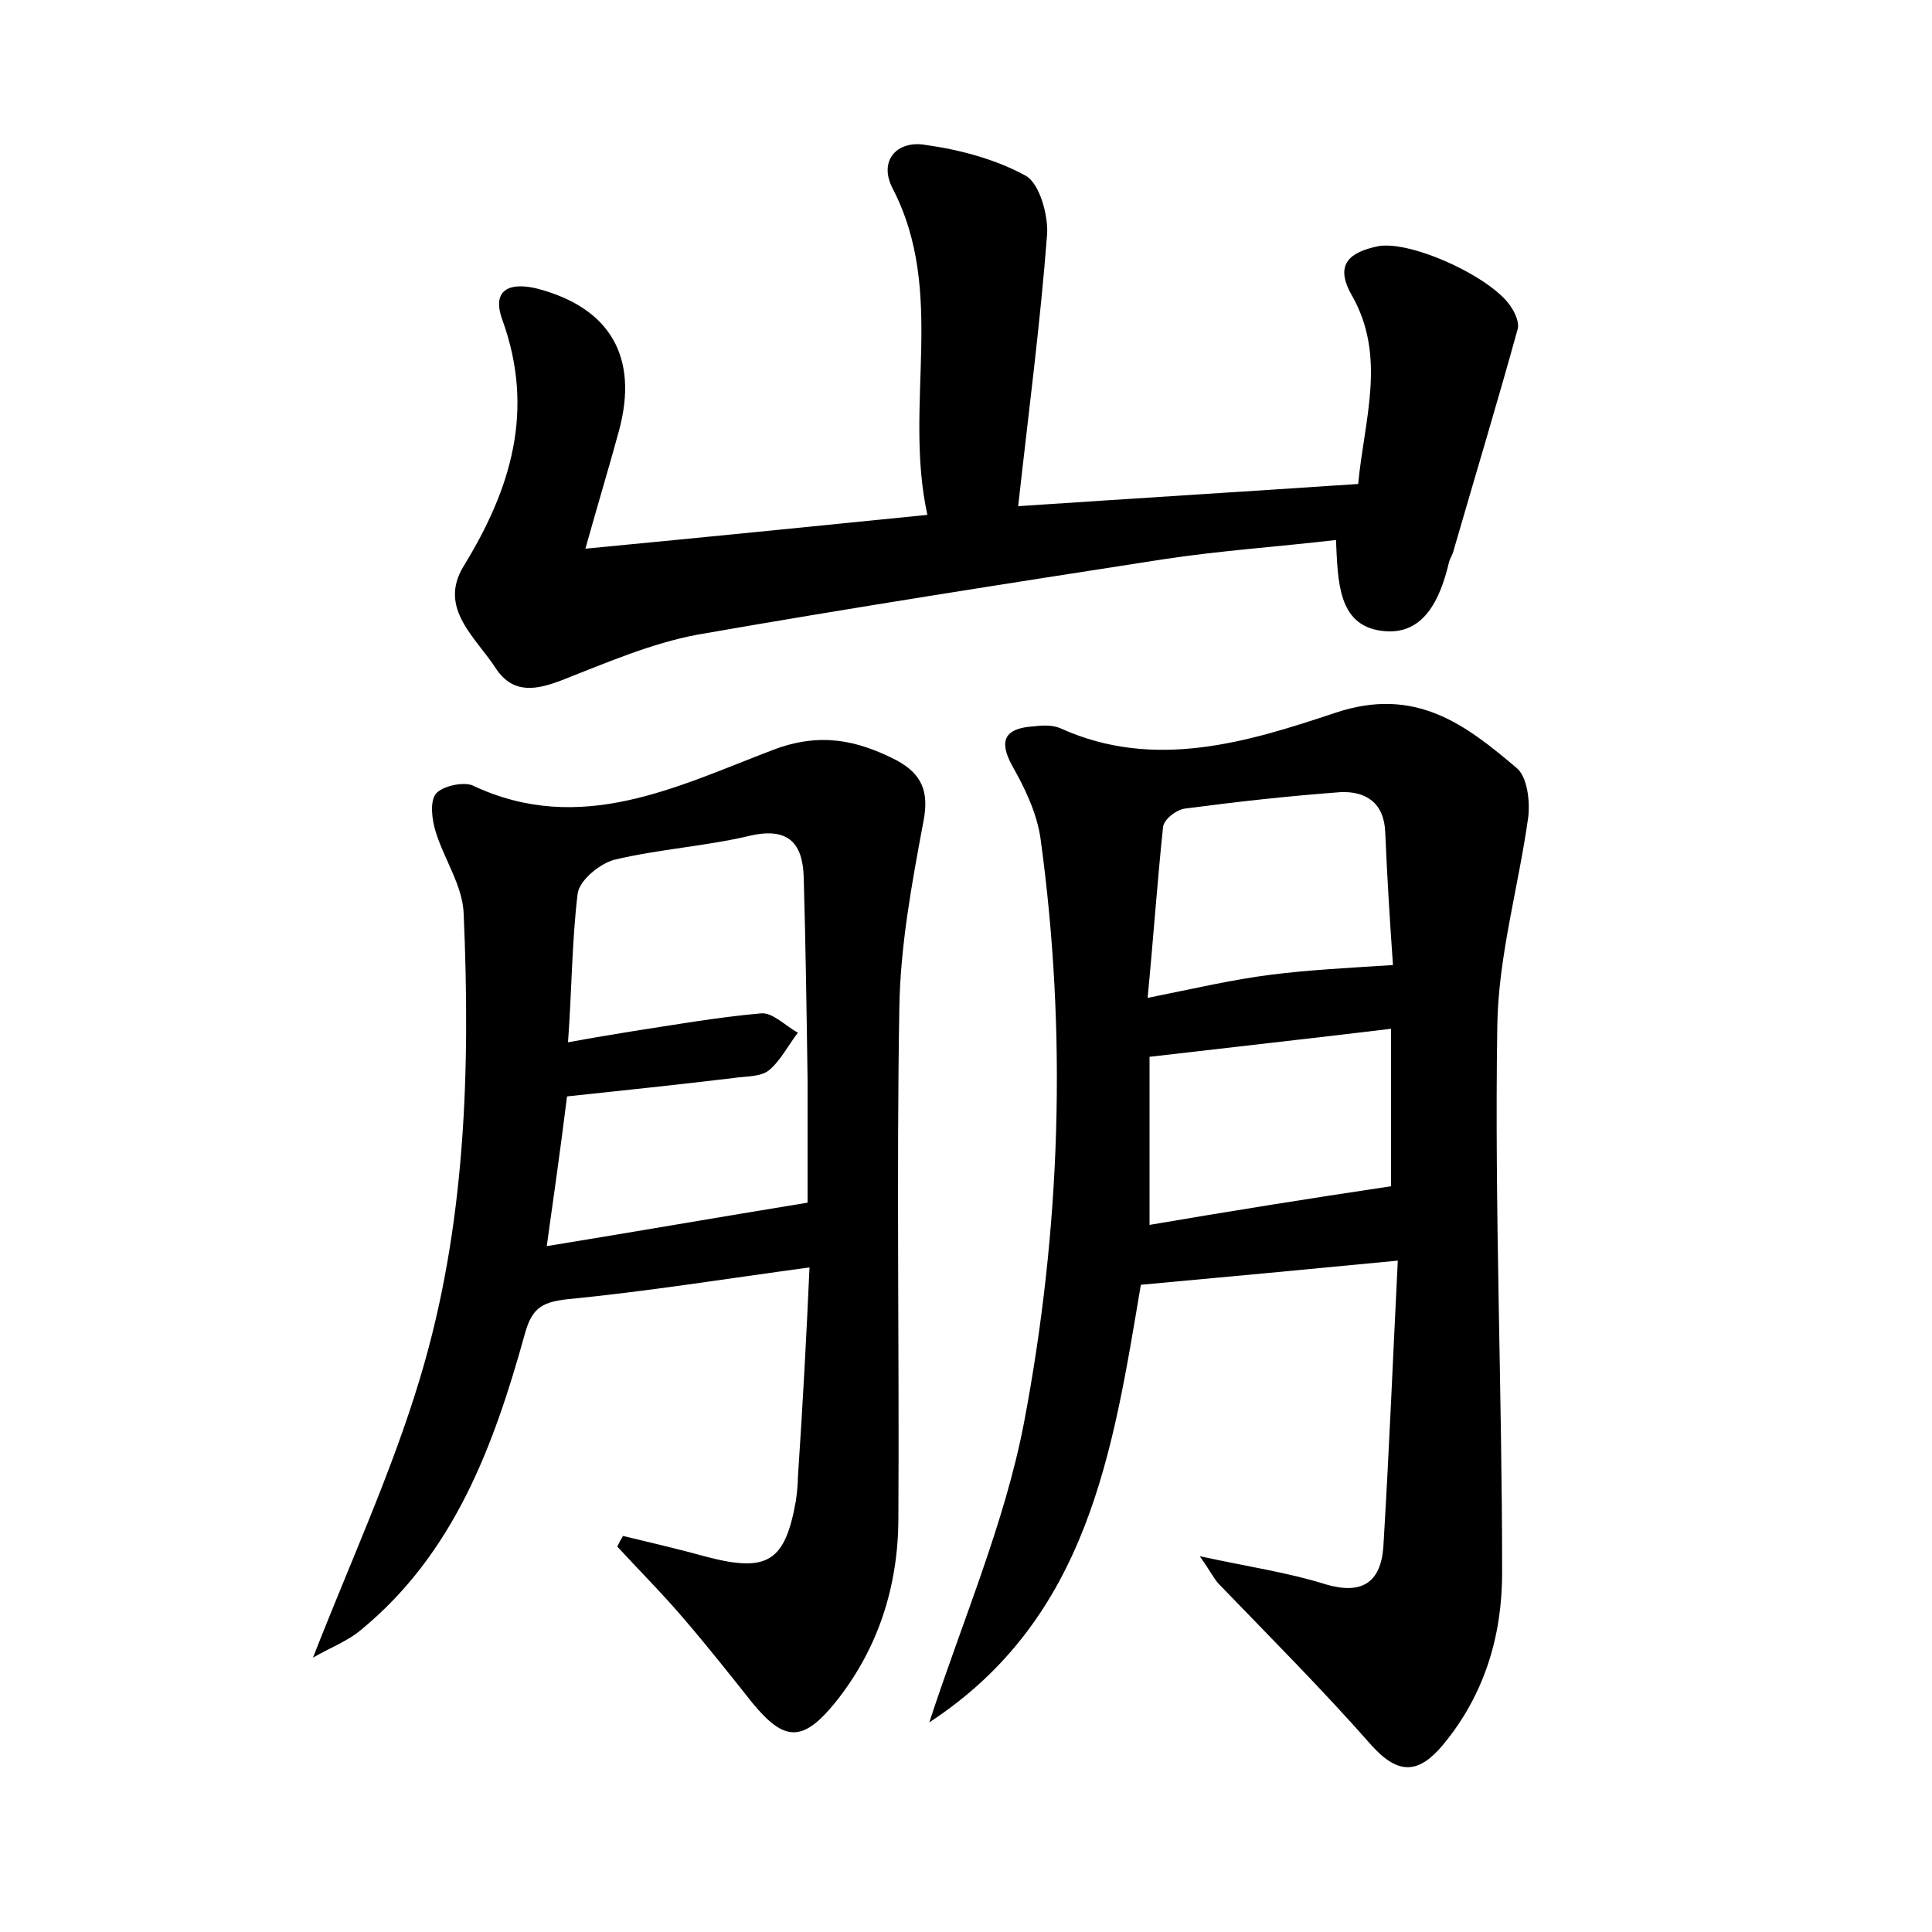 <?xml version="1.0" encoding="utf-8"?>
<!-- Generator: Adobe Illustrator 22.0.0, SVG Export Plug-In . SVG Version: 6.00 Build 0)  -->
<svg version="1.1" id="图层_1" xmlns="http://www.w3.org/2000/svg" xmlns:xlink="http://www.w3.org/1999/xlink" x="0px" y="0px"
	 viewBox="0 0 200 200" style="enable-background:new 0 0 200 200;" xml:space="preserve">
<style type="text/css">
	.st1{fill:#010000;}
	.st4{fill:#fbfafc;}
</style>
<g>
	
	<path d="M96.2,178.3c3.5-10.7,7.8-20.6,9.8-31c3.8-20,4.5-40.3,1.7-60.6c-0.4-2.6-1.6-5.1-2.9-7.4c-1.5-2.7-0.7-3.9,2.1-4.1
		c0.9-0.1,2-0.2,2.9,0.2c9.7,4.4,19.4,1.4,28.4-1.6c8.3-2.8,13.5,1.2,18.8,5.7c1.1,0.9,1.4,3.4,1.2,5.1c-1,7.2-3.1,14.4-3.2,21.6
		c-0.3,18.9,0.5,37.7,0.5,56.6c0,6.5-1.8,12.6-6.1,17.8c-2.5,3-4.6,3.2-7.4,0.1c-5.1-5.8-10.5-11.2-15.8-16.7
		c-0.5-0.5-0.8-1.2-2-2.9c5.1,1.1,9.2,1.7,13,2.9c3.7,1.1,5.7-0.1,6-3.8c0.6-9.9,1-19.7,1.5-29.7c-9.3,0.9-17.9,1.7-26.6,2.5
		C115.2,150.2,112.7,167.5,96.2,178.3z M144.2,99.9c-0.3-4.2-0.6-9-0.8-13.7c-0.1-3.1-2-4.3-4.6-4.2c-5.4,0.4-10.8,1-16.1,1.7
		c-0.9,0.1-2.2,1.1-2.3,1.9c-0.6,5.7-1,11.5-1.6,17.7c5-1,8.8-1.9,12.8-2.4C135.5,100.4,139.6,100.2,144.2,99.9z M144,122.8
		c0-5.2,0-11,0-16.3c-8.3,1-16.4,1.9-25,2.9c0,5.8,0,11.6,0,17.4C127.2,125.4,135.3,124.1,144,122.8z"/>
	<path d="M83.8,131.2c-8.8,1.2-16.9,2.5-25.1,3.3c-2.8,0.3-3.7,1.1-4.4,3.7c-3.2,11.5-7.3,22.6-16.9,30.5c-1.4,1.2-3.3,1.9-5,2.9
		c3.9-10,8.2-19.3,11.1-29c4.7-15.6,5.2-31.8,4.5-48c-0.1-2.9-2-5.6-2.9-8.5c-0.4-1.3-0.6-3.1,0-3.9c0.6-0.8,2.8-1.3,3.8-0.9
		c11.2,5.3,21.2,0.1,31.2-3.7c4.8-1.8,8.6-1,12.7,1.1c2.6,1.4,3.4,3.2,2.8,6.3c-1.2,6.4-2.4,12.9-2.5,19.3
		c-0.3,17.6,0,35.2-0.1,52.8c0,7.1-2.1,13.6-6.5,19.1c-3.4,4.2-5.3,4.1-8.6,0.1c-2.3-2.9-4.6-5.8-7-8.6c-2.2-2.6-4.7-5.1-7-7.6
		c0.2-0.4,0.4-0.8,0.6-1.1c2.9,0.7,5.9,1.4,8.8,2.2c6.2,1.6,8,0.4,9.1-5.9c0.1-0.8,0.2-1.6,0.2-2.4C83.1,145.5,83.5,138,83.8,131.2z
		 M58.8,107.9c2.7-0.5,4.6-0.8,6.4-1.1c4.5-0.7,9.1-1.5,13.6-1.9c1.2-0.1,2.5,1.3,3.8,2c-1,1.3-1.8,2.9-3,3.9
		c-0.9,0.7-2.4,0.6-3.7,0.8c-5.8,0.7-11.6,1.3-17.2,1.9c-0.7,5.6-1.4,10.5-2.1,15.5c9.2-1.5,17.8-3,27-4.5c0-3.5,0-8.1,0-12.7
		c-0.1-7-0.2-14-0.4-21c-0.1-3.4-1.5-5.2-5.5-4.3c-4.6,1.1-9.5,1.4-14.1,2.5c-1.5,0.4-3.6,2.1-3.8,3.5
		C59.2,97.4,59.2,102.4,58.8,107.9z"/>
	<path d="M60.6,56.8c12.5-1.2,23.5-2.3,35.4-3.5c-2.5-11.5,2-23-3.6-33.8c-1.5-2.9,0.5-5,3.4-4.5c3.6,0.5,7.3,1.5,10.4,3.2
		c1.4,0.8,2.3,4,2.2,6c-0.7,9.2-1.9,18.3-3,28.2c11.9-0.8,23.3-1.5,35.2-2.3c0.6-6.6,3-13.2-0.7-19.6c-1.8-3.2-0.1-4.4,2.7-5
		c3.4-0.7,12.1,3.3,13.9,6.4c0.4,0.6,0.8,1.6,0.6,2.2c-2.1,7.6-4.4,15.2-6.6,22.8c-0.1,0.5-0.4,0.9-0.5,1.3c-0.9,3.8-2.6,7.7-7,7.1
		c-4.5-0.6-4.5-5.1-4.7-9.4c-6,0.7-12,1.1-17.9,2c-16.1,2.5-32.2,5-48.2,7.8c-4.8,0.9-9.4,2.9-14,4.7c-2.6,1-5,1.5-6.8-1.1
		C49.3,66,45.3,63,48,58.6c4.9-8,7.4-16.1,4-25.5c-1.2-3.3,1-3.9,3.7-3.2c7.5,2,10.4,7.1,8.4,14.6C63.1,48.2,62,51.8,60.6,56.8z"/>
	
	
	
</g>
</svg>
